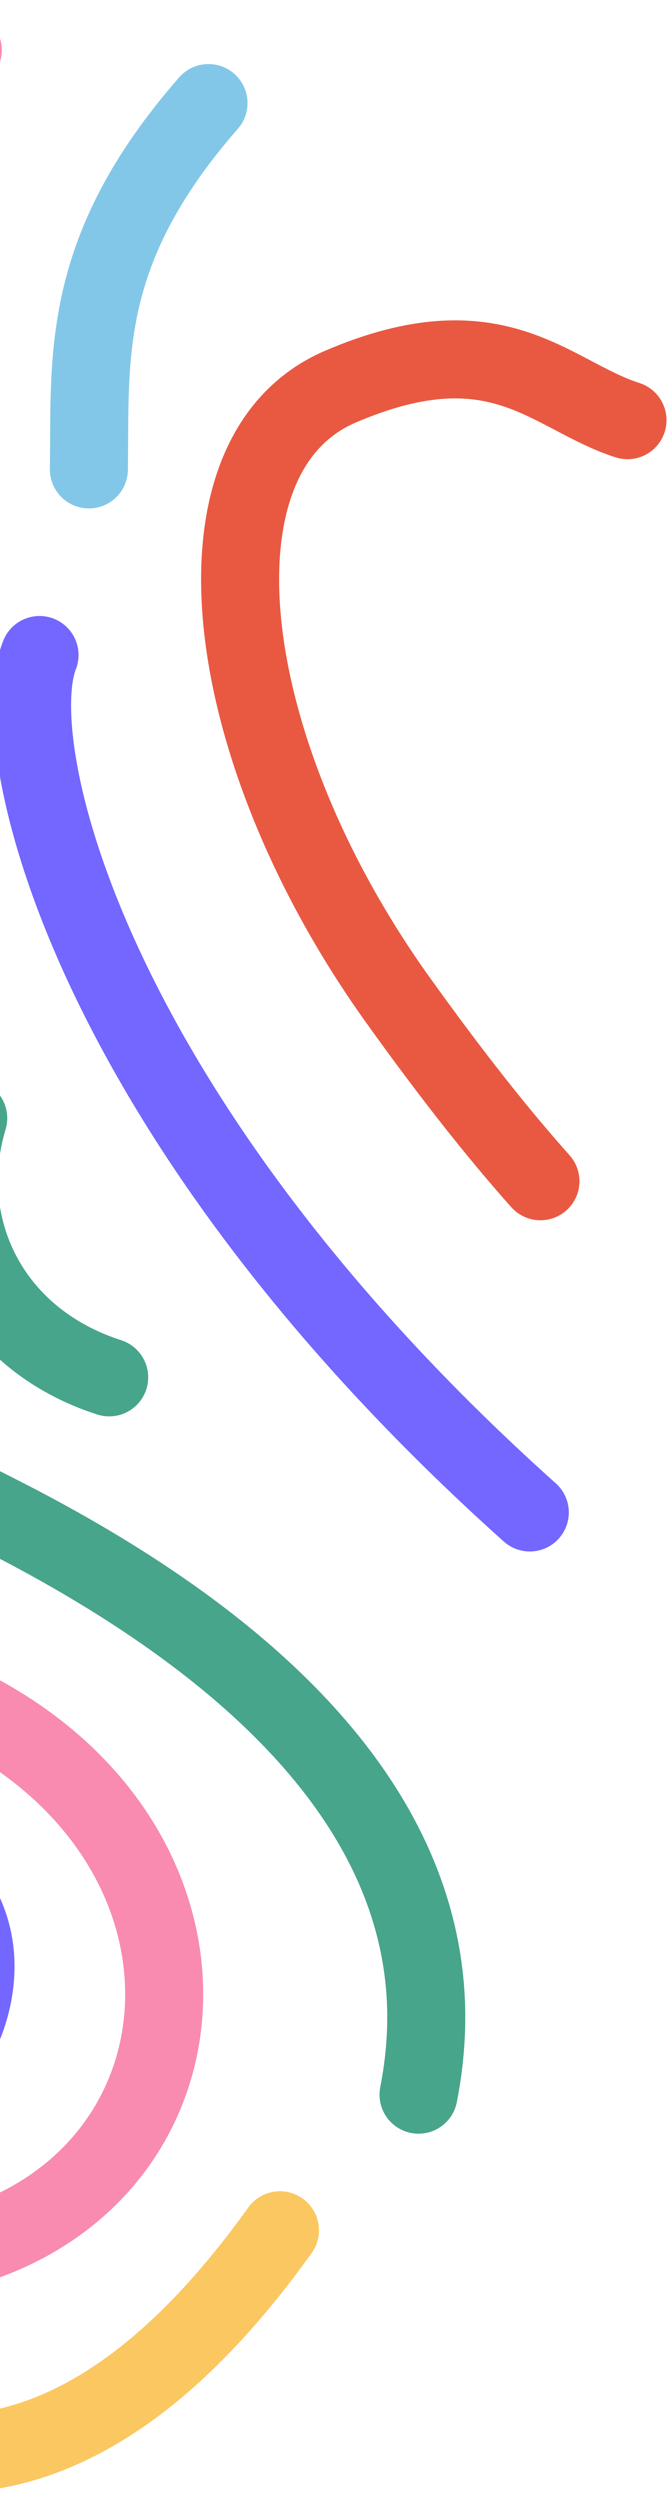 <svg width="196" height="730" viewBox="0 0 196 730" fill="none" xmlns="http://www.w3.org/2000/svg">
<g clip-path="url(#clip0_1145_2910)">
<path d="M154.756 441.626C25.826 326.089 0.973 218.112 11.548 191.265" stroke="#7367FF" stroke-width="22.793" stroke-linecap="round" stroke-linejoin="round"/>
<path d="M-9.281 326.513C-18.705 357.711 -3.37 390.831 31.892 402.178" stroke="#47A58B" stroke-width="22.793" stroke-linecap="round" stroke-linejoin="round"/>
<path d="M25.965 137.065C26.396 103.995 23.228 73.168 60.908 30.101" stroke="#83C7E8" stroke-width="22.793" stroke-linecap="round" stroke-linejoin="round"/>
<path d="M-343.266 492.842C-266.701 461.214 -198.726 554.712 -158.543 605.393C-118.359 656.075 -24.426 799.53 81.772 651.23" stroke="#FBC760" stroke-width="22.793" stroke-linecap="round" stroke-linejoin="round"/>
<path d="M-280.844 443.059C-183.082 477.298 -128.879 536.297 -113.157 581.306C-93.238 638.327 -45.842 666.536 -10.548 656.421C65.827 634.533 70.674 534.311 -15.292 495.759C-101.259 457.207 -96.27 513.965 -262.51 351.391" stroke="#F98BB0" stroke-width="22.793" stroke-linecap="round" stroke-linejoin="round"/>
<path d="M122.256 611.627C129.517 574.396 126.37 506.556 0.075 442.395C-157.794 362.194 -264.095 309.769 -264.095 229.597" stroke="#47A58B" stroke-width="22.793" stroke-linecap="round" stroke-linejoin="round"/>
<path d="M-59.949 593.691C-51.477 611.033 -23.629 615.118 -13.67 597.704C-1.221 575.937 1.79 532.1 -83.932 524.42" stroke="#7367FF" stroke-width="22.793" stroke-linecap="round" stroke-linejoin="round"/>
<path d="M183.292 122.69C160.724 115.446 145.478 93.151 99.412 112.908C53.347 132.665 63.634 218.6 116.311 292.111C132.131 314.187 145.672 331.254 157.863 344.914" stroke="#E95942" stroke-width="22.793" stroke-linecap="round" stroke-linejoin="round"/>
<path d="M-235.306 65.934C-205.923 238.071 -154.887 286.729 -122.283 312C-89.679 337.27 -36.959 322.652 -30.016 244.265C-26.62 205.919 -32.764 115.385 -20.954 60.384C-17.653 45.012 -14.086 29.715 -10.876 14.627M-127.734 54.934C-129.478 39.301 -132.493 25.958 -136.445 14.627" stroke="#F98BB0" stroke-width="22.793" stroke-linecap="round" stroke-linejoin="round"/>
</g>
<defs>
<clipPath id="clip0_1145_2910">
<rect width="196" height="730" fill="white"/>
</clipPath>
</defs>
</svg>
